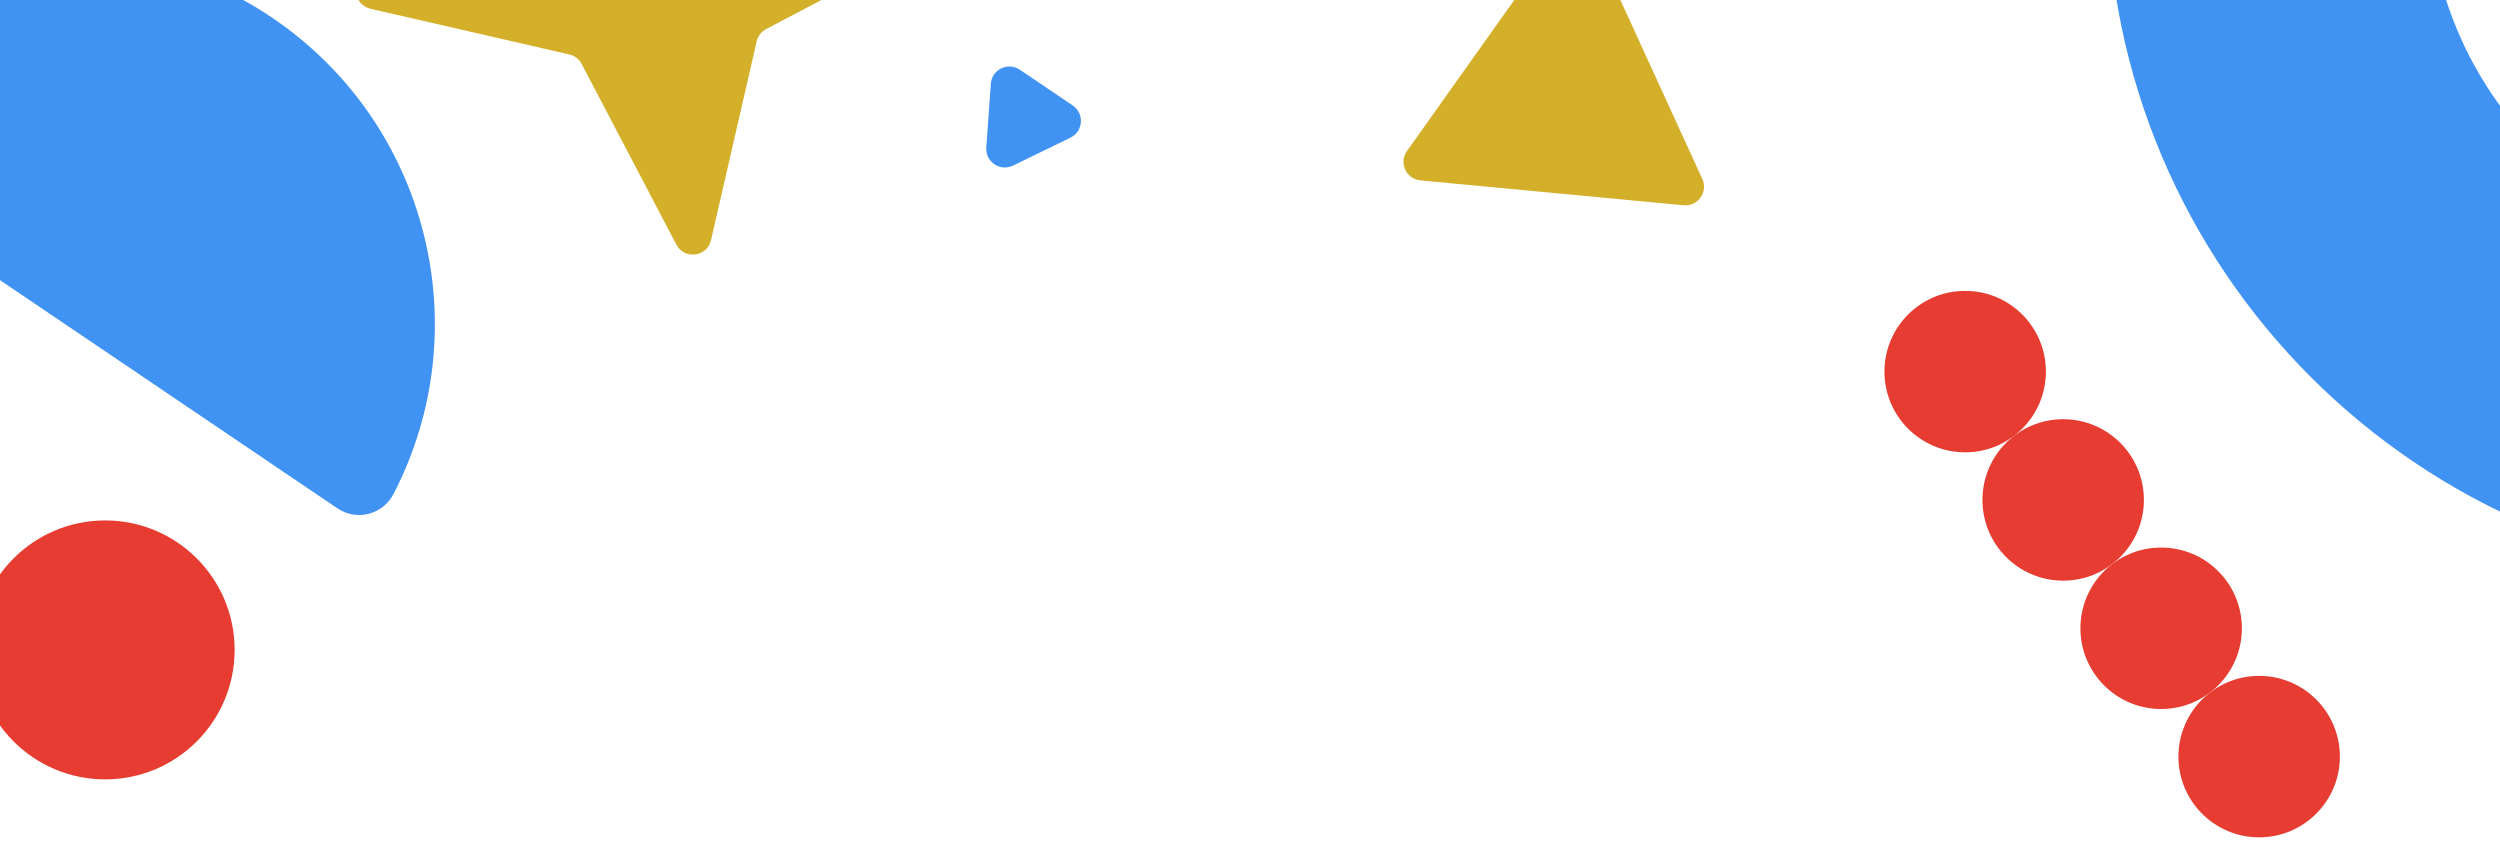 <?xml version="1.0" encoding="UTF-8"?>
<svg id="Layer_1" xmlns="http://www.w3.org/2000/svg" version="1.1" viewBox="0 0 1074 369">
  <!-- Generator: Adobe Illustrator 29.6.0, SVG Export Plug-In . SVG Version: 2.1.1 Build 207)  -->
  <defs>
    <style>
      .st0 {
        fill: #d4af2a;
      }

      .st1 {
        fill: #e73c31;
      }

      .st2 {
        fill: #4193f3;
      }
    </style>
  </defs>
  <path class="st0" d="M670.22-27.71c3.57-5.02,11.23-4.3,13.8,1.3l47.3,103.29c2.56,5.6-1.9,11.87-8.03,11.3l-113.1-10.68c-6.13-.58-9.34-7.58-5.77-12.6l65.8-92.61h0Z"/>
  <path class="st2" d="M425.66,36.01c.44-6.14,7.36-9.51,12.46-6.06l22.73,15.37c5.1,3.45,4.55,11.13-.98,13.82l-24.68,12c-5.54,2.69-11.92-1.62-11.48-7.76l1.95-27.37h0Z"/>
  <circle class="st1" cx="844.24" cy="159.64" r="34.68"/>
  <circle class="st1" cx="886.34" cy="214.77" r="34.68"/>
  <circle class="st1" cx="928.43" cy="269.91" r="34.68"/>
  <circle class="st1" cx="970.53" cy="325.04" r="34.68"/>
  <circle class="st1" cx="45.18" cy="279.2" r="55.62"/>
  <path class="st0" d="M258.56-142.53c1.66-7.24,11.43-8.5,14.88-1.92l40.71,77.62c1.08,2.07,3.02,3.56,5.29,4.08l85.42,19.62c7.24,1.66,8.5,11.43,1.92,14.88l-77.62,40.71c-2.07,1.08-3.56,3.02-4.08,5.29l-19.62,85.42c-1.66,7.24-11.43,8.5-14.88,1.92l-40.71-77.62c-1.08-2.07-3.02-3.56-5.29-4.08L159.16,3.77c-7.24-1.66-8.5-11.43-1.93-14.88l77.62-40.71c2.07-1.08,3.56-3.02,4.08-5.29l19.62-85.42h0Z"/>
  <path class="st2" d="M1203.93-347.97c-164.97,0-298.71,133.73-298.71,298.71s133.74,298.71,298.71,298.71,298.71-133.74,298.71-298.71-133.73-298.71-298.71-298.71ZM1203.93,111.5c-88.78,0-160.76-71.98-160.76-160.76s71.98-160.76,160.76-160.76,160.76,71.97,160.76,160.76-71.97,160.76-160.76,160.76Z"/>
  <path class="st2" d="M145.02,218.43L-89.19,60.03c-8.25-5.58-9.68-17.07-3.2-24.62C-40.5-24.87,49.46-38.02,116.92,7.61c67.48,45.64,88.76,134.03,52.13,204.61-4.58,8.84-15.79,11.77-24.03,6.2h0Z"/>
</svg>